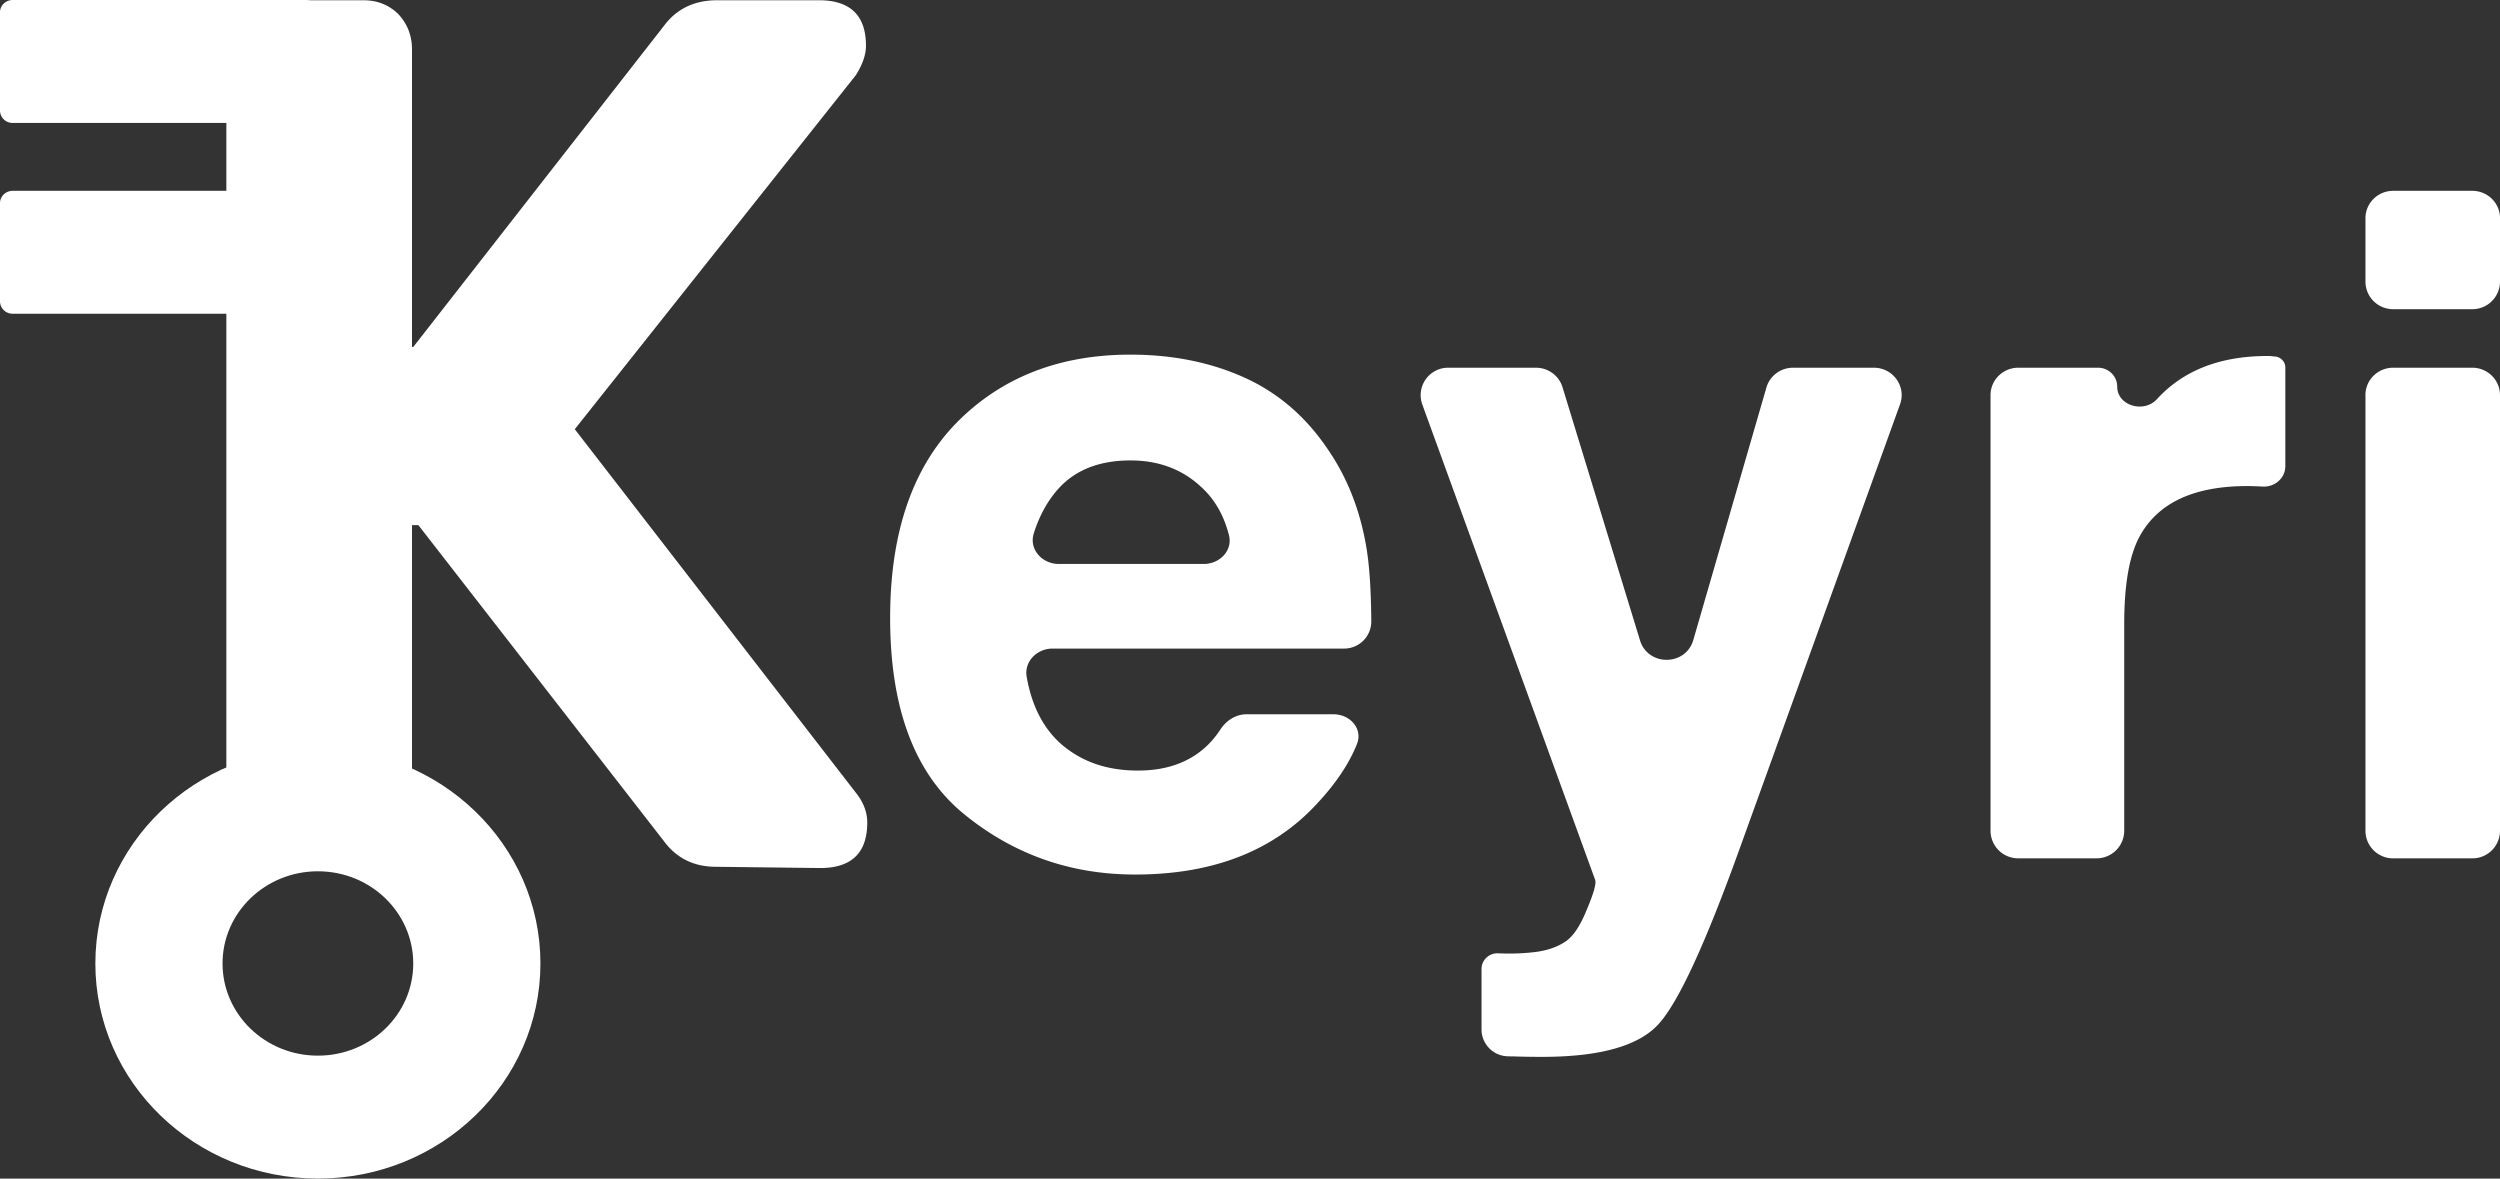 <svg width="70" height="33" fill="none" xmlns="http://www.w3.org/2000/svg"><rect width="100%" height="100%" fill="#333333" stroke="none"/><path d="M31.652 12.892c-.86 0-1.53.26-2.008.782-.307.34-.54.76-.698 1.26-.14.443.23.857.701.857h4.058c.449 0 .816-.378.706-.807-.144-.56-.403-1.01-.777-1.348-.53-.496-1.19-.744-1.982-.744zm0-2.962c1.182 0 2.247.215 3.194.643.948.429 1.73 1.105 2.348 2.03.556.814.917 1.76 1.082 2.835.074.489.114 1.144.12 1.966a.76.76 0 0 1-.77.756h-8.153c-.44 0-.801.364-.726.793.17.963.591 1.665 1.262 2.106.513.345 1.13.517 1.852.517.765 0 1.386-.21 1.864-.63.163-.142.314-.318.453-.529.162-.245.427-.417.724-.417h2.436c.465 0 .828.406.657.833-.217.544-.584 1.095-1.101 1.65-1.217 1.336-2.921 2.004-5.112 2.004-1.808 0-3.403-.563-4.785-1.689-1.382-1.126-2.073-2.957-2.073-5.495 0-2.378.621-4.2 1.864-5.47 1.252-1.268 2.873-1.903 4.864-1.903zM41.483 27.131c0-.252.215-.452.47-.438.365.016.713.004 1.043-.038.33-.042.608-.139.834-.29.218-.143.418-.441.6-.895.192-.453.27-.73.235-.832l-4.842-13.316a.769.769 0 0 1 .732-1.026h2.45c.343 0 .646.221.745.545l2.17 7.088c.225.734 1.28.726 1.493-.01l2.046-7.067c.095-.329.4-.556.748-.556h2.261c.538 0 .913.525.733 1.025l-4.507 12.486c-.939 2.604-1.682 4.218-2.23 4.84-.547.63-1.642.945-3.285.945-.33 0-.596-.005-.796-.013-.05 0-.107 0-.17-.003a.752.752 0 0 1-.73-.755v-1.69zM63.493 9.968c.055 0 .102.003.14.008.02.003.026.005.046.005.166.002.31.14.31.305v2.768c0 .33-.291.585-.626.57-.182-.01-.33-.014-.443-.014-1.495 0-2.5.471-3.012 1.412-.287.53-.43 1.344-.43 2.445v5.799a.773.773 0 0 1-.778.767h-2.187a.773.773 0 0 1-.778-.767V11.063c0-.424.349-.767.778-.767h2.232c.297 0 .537.237.537.53 0 .533.742.75 1.107.356.137-.148.268-.271.392-.37.696-.562 1.6-.844 2.712-.844zM70 7.89a.773.773 0 0 1-.778.767H67.01a.773.773 0 0 1-.777-.767V6.11c0-.424.348-.767.777-.767h2.213c.43 0 .778.343.778.767v1.78zm-3.768 3.173c0-.424.348-.767.777-.767h2.213c.43 0 .778.344.778.767v12.203a.773.773 0 0 1-.778.768H67.01a.773.773 0 0 1-.777-.768V11.063zM7.69 24.271c-.379 0-.7-.126-.96-.378a1.356 1.356 0 0 1-.392-.964V1.385c0-.39.13-.723.391-.998a1.33 1.33 0 0 1 .962-.379h2.492c.38 0 .7.127.962.379.26.275.391.608.391.998v8.329h.036L18.586.73c.356-.482.855-.723 1.495-.723h2.849c.878 0 1.317.425 1.317 1.274 0 .252-.095.527-.285.826l-7.868 9.911 7.904 10.222c.19.252.285.516.285.791 0 .85-.44 1.274-1.318 1.274l-2.92-.035c-.616 0-1.103-.24-1.459-.723l-6.872-8.844h-.178v8.225c0 .367-.13.688-.391.964a1.331 1.331 0 0 1-.962.378H7.691z" fill="#020101" style="fill:#fff;fill-opacity:1"/><path d="M0 .344C0 .154.16 0 .356 0h8.19A.35.35 0 0 1 8.9.344v2.753a.35.35 0 0 1-.356.345H.356A.35.35 0 0 1 0 3.097V.344zM0 5.687c0-.19.16-.344.356-.344h8.19a.35.35 0 0 1 .355.344V8.44a.35.35 0 0 1-.356.344H.356A.35.35 0 0 1 0 8.44V5.687z" fill="#020101" style="fill:#fff;fill-opacity:1"/><path fill-rule="evenodd" clip-rule="evenodd" d="M8.901 29.558c1.475 0 2.67-1.155 2.67-2.58 0-1.426-1.195-2.582-2.67-2.582-1.474 0-2.67 1.156-2.67 2.581 0 1.426 1.196 2.581 2.67 2.581zm0 3.442c3.442 0 6.231-2.697 6.231-6.023 0-3.326-2.79-6.022-6.23-6.022-3.442 0-6.232 2.696-6.232 6.022S5.46 33 8.901 33z" fill="#020101" style="fill:#fff;fill-opacity:1"/></svg>